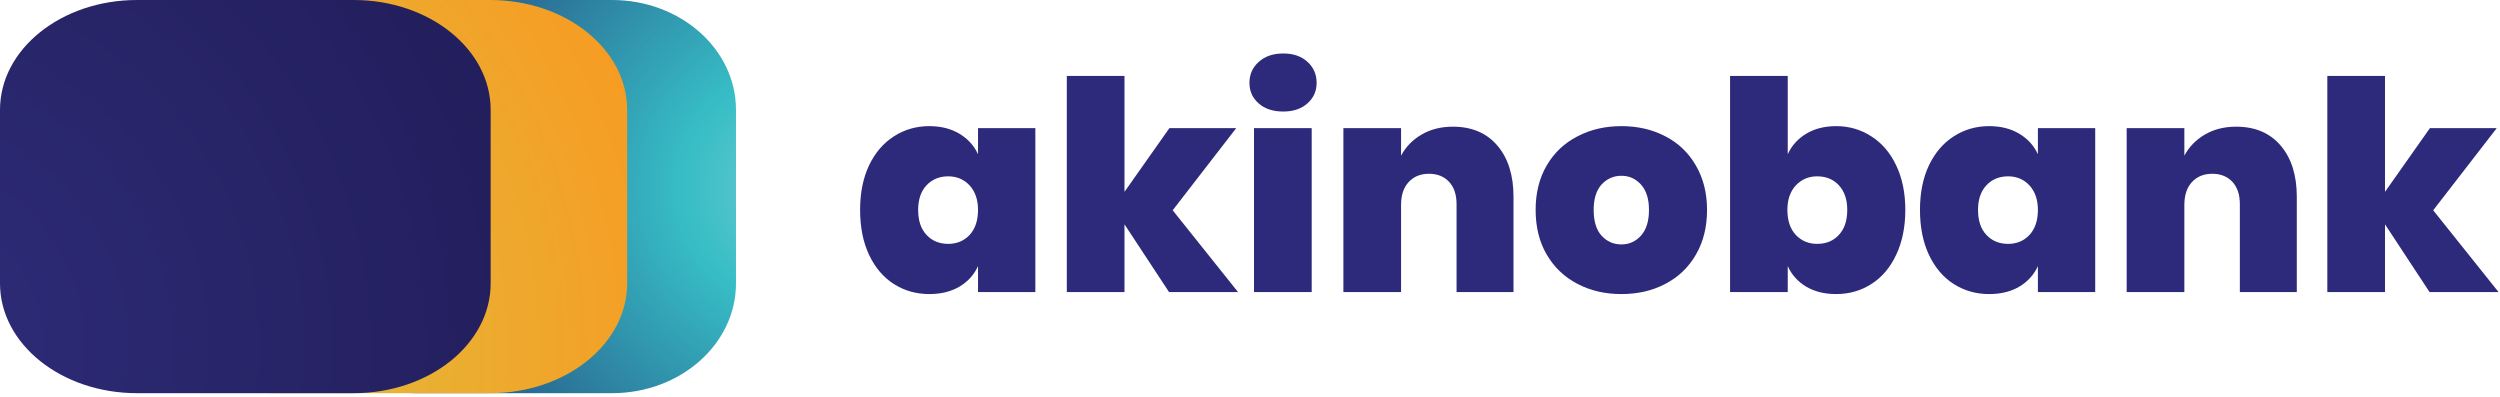 <?xml version="1.0" encoding="UTF-8"?>
<svg xmlns="http://www.w3.org/2000/svg" xmlns:xlink="http://www.w3.org/1999/xlink" width="214pt" height="34pt" viewBox="0 0 214 34" version="1.1">
<defs>
<g>
<symbol overflow="visible" id="glyph0-0">
<path style="stroke:none;" d="M 12.5 -17.5 L 12.5 0 L 0 0 L 0 -17.5 Z M 2 -16.25 L 6.25 -9.875 L 10.5 -16.25 Z M 5.5 -8.75 L 1.25 -15.125 L 1.25 -2.375 Z M 11.25 -15.125 L 7 -8.75 L 11.25 -2.375 Z M 6.25 -7.625 L 2 -1.25 L 10.5 -1.25 Z M 6.25 -7.625 "/>
</symbol>
<symbol overflow="visible" id="glyph0-1">
<path style="stroke:none;" d="M 6.547 -14.203 C 7.535 -14.203 8.391 -13.988 9.109 -13.562 C 9.836 -13.133 10.375 -12.543 10.719 -11.797 L 10.719 -14.031 L 15.625 -14.031 L 15.625 0 L 10.719 0 L 10.719 -2.219 C 10.375 -1.469 9.836 -0.879 9.109 -0.453 C 8.391 -0.035 7.535 0.172 6.547 0.172 C 5.43 0.172 4.418 -0.113 3.516 -0.688 C 2.617 -1.258 1.91 -2.094 1.391 -3.188 C 0.879 -4.277 0.625 -5.562 0.625 -7.031 C 0.625 -8.488 0.879 -9.758 1.391 -10.844 C 1.91 -11.926 2.617 -12.754 3.516 -13.328 C 4.418 -13.91 5.43 -14.203 6.547 -14.203 Z M 8.172 -9.906 C 7.41 -9.906 6.789 -9.648 6.312 -9.141 C 5.832 -8.629 5.594 -7.926 5.594 -7.031 C 5.594 -6.113 5.832 -5.398 6.312 -4.891 C 6.789 -4.379 7.41 -4.125 8.172 -4.125 C 8.91 -4.125 9.52 -4.379 10 -4.891 C 10.477 -5.41 10.719 -6.125 10.719 -7.031 C 10.719 -7.902 10.477 -8.602 10 -9.125 C 9.52 -9.645 8.91 -9.906 8.172 -9.906 Z M 8.172 -9.906 "/>
</symbol>
<symbol overflow="visible" id="glyph0-2">
<path style="stroke:none;" d="M 10.094 0 L 6.281 -5.797 L 6.281 0 L 1.344 0 L 1.344 -18.5 L 6.281 -18.5 L 6.281 -8.578 L 10.125 -14.031 L 15.844 -14.031 L 10.406 -7 L 16 0 Z M 10.094 0 "/>
</symbol>
<symbol overflow="visible" id="glyph0-3">
<path style="stroke:none;" d="M 0.953 -17.906 C 0.953 -18.633 1.219 -19.234 1.75 -19.703 C 2.277 -20.18 2.977 -20.422 3.844 -20.422 C 4.715 -20.422 5.41 -20.18 5.922 -19.703 C 6.441 -19.234 6.703 -18.633 6.703 -17.906 C 6.703 -17.195 6.434 -16.605 5.906 -16.141 C 5.383 -15.68 4.695 -15.453 3.844 -15.453 C 2.977 -15.453 2.277 -15.68 1.75 -16.141 C 1.219 -16.605 0.953 -17.195 0.953 -17.906 Z M 6.281 -14.031 L 6.281 0 L 1.344 0 L 1.344 -14.031 Z M 6.281 -14.031 "/>
</symbol>
<symbol overflow="visible" id="glyph0-4">
<path style="stroke:none;" d="M 10.719 -14.156 C 12.34 -14.156 13.613 -13.613 14.531 -12.531 C 15.445 -11.457 15.906 -9.996 15.906 -8.156 L 15.906 0 L 11.031 0 L 11.031 -7.531 C 11.031 -8.34 10.816 -8.977 10.391 -9.438 C 9.961 -9.895 9.387 -10.125 8.672 -10.125 C 7.941 -10.125 7.355 -9.883 6.922 -9.406 C 6.492 -8.938 6.281 -8.285 6.281 -7.453 L 6.281 0 L 1.344 0 L 1.344 -14.031 L 6.281 -14.031 L 6.281 -11.672 C 6.676 -12.418 7.254 -13.02 8.016 -13.469 C 8.785 -13.926 9.688 -14.156 10.719 -14.156 Z M 10.719 -14.156 "/>
</symbol>
<symbol overflow="visible" id="glyph0-5">
<path style="stroke:none;" d="M 7.969 -14.203 C 9.371 -14.203 10.629 -13.91 11.734 -13.328 C 12.848 -12.754 13.719 -11.918 14.344 -10.828 C 14.977 -9.742 15.297 -8.477 15.297 -7.031 C 15.297 -5.562 14.977 -4.285 14.344 -3.203 C 13.719 -2.117 12.848 -1.285 11.734 -0.703 C 10.629 -0.117 9.371 0.172 7.969 0.172 C 6.57 0.172 5.316 -0.117 4.203 -0.703 C 3.086 -1.285 2.211 -2.117 1.578 -3.203 C 0.941 -4.285 0.625 -5.562 0.625 -7.031 C 0.625 -8.488 0.941 -9.758 1.578 -10.844 C 2.211 -11.926 3.086 -12.754 4.203 -13.328 C 5.316 -13.91 6.57 -14.203 7.969 -14.203 Z M 7.969 -9.953 C 7.289 -9.953 6.723 -9.699 6.266 -9.203 C 5.816 -8.703 5.594 -7.977 5.594 -7.031 C 5.594 -6.062 5.816 -5.324 6.266 -4.828 C 6.723 -4.328 7.289 -4.078 7.969 -4.078 C 8.633 -4.078 9.191 -4.328 9.641 -4.828 C 10.098 -5.336 10.328 -6.07 10.328 -7.031 C 10.328 -7.977 10.098 -8.703 9.641 -9.203 C 9.191 -9.699 8.633 -9.953 7.969 -9.953 Z M 7.969 -9.953 "/>
</symbol>
<symbol overflow="visible" id="glyph0-6">
<path style="stroke:none;" d="M 10.422 -14.203 C 11.535 -14.203 12.539 -13.91 13.438 -13.328 C 14.34 -12.754 15.051 -11.926 15.562 -10.844 C 16.082 -9.758 16.344 -8.488 16.344 -7.031 C 16.344 -5.562 16.082 -4.277 15.562 -3.188 C 15.051 -2.094 14.34 -1.258 13.438 -0.688 C 12.539 -0.113 11.535 0.172 10.422 0.172 C 9.441 0.172 8.59 -0.035 7.875 -0.453 C 7.156 -0.879 6.621 -1.469 6.281 -2.219 L 6.281 0 L 1.344 0 L 1.344 -18.5 L 6.281 -18.5 L 6.281 -11.797 C 6.621 -12.543 7.156 -13.133 7.875 -13.562 C 8.59 -13.988 9.441 -14.203 10.422 -14.203 Z M 8.797 -9.906 C 8.066 -9.906 7.457 -9.645 6.969 -9.125 C 6.488 -8.602 6.25 -7.902 6.25 -7.031 C 6.25 -6.125 6.488 -5.41 6.969 -4.891 C 7.457 -4.379 8.066 -4.125 8.797 -4.125 C 9.566 -4.125 10.188 -4.379 10.656 -4.891 C 11.133 -5.398 11.375 -6.113 11.375 -7.031 C 11.375 -7.926 11.133 -8.629 10.656 -9.141 C 10.188 -9.648 9.566 -9.906 8.797 -9.906 Z M 8.797 -9.906 "/>
</symbol>
</g>
<clipPath id="clip1">
  <path d="M 25 0 L 63 0 L 63 34 L 25 34 Z M 25 0 "/>
</clipPath>
<clipPath id="clip2">
  <path d="M 52.391 33.656 L 35.613 33.656 C 29.75 33.656 25 29.449 25 24.258 L 25 9.398 C 25 4.207 29.75 0 35.613 0 L 52.391 0 C 58.25 0 63 4.207 63 9.398 L 63 24.258 C 63 29.449 58.25 33.656 52.391 33.656 Z M 52.391 33.656 "/>
</clipPath>
<radialGradient id="radial0" gradientUnits="userSpaceOnUse" cx="43.231" cy="16.058" fx="43.231" fy="16.058" r="50.492" gradientTransform="matrix(1,0,0,1,25,0)">
<stop offset="0" style="stop-color:rgb(41.568%,79.216%,80.392%);stop-opacity:1;"/>
<stop offset="0.004" style="stop-color:rgb(41.176%,79.216%,80.392%);stop-opacity:1;"/>
<stop offset="0.008" style="stop-color:rgb(40.784%,78.824%,80.392%);stop-opacity:1;"/>
<stop offset="0.012" style="stop-color:rgb(40.392%,78.824%,80%);stop-opacity:1;"/>
<stop offset="0.016" style="stop-color:rgb(39.999%,78.824%,80%);stop-opacity:1;"/>
<stop offset="0.02" style="stop-color:rgb(39.607%,78.824%,80%);stop-opacity:1;"/>
<stop offset="0.023" style="stop-color:rgb(39.215%,78.432%,80%);stop-opacity:1;"/>
<stop offset="0.027" style="stop-color:rgb(38.823%,78.432%,80%);stop-opacity:1;"/>
<stop offset="0.031" style="stop-color:rgb(38.431%,78.432%,80%);stop-opacity:1;"/>
<stop offset="0.035" style="stop-color:rgb(38.039%,78.04%,80%);stop-opacity:1;"/>
<stop offset="0.039" style="stop-color:rgb(37.646%,78.04%,80%);stop-opacity:1;"/>
<stop offset="0.043" style="stop-color:rgb(37.254%,78.04%,79.608%);stop-opacity:1;"/>
<stop offset="0.047" style="stop-color:rgb(36.862%,78.04%,79.608%);stop-opacity:1;"/>
<stop offset="0.051" style="stop-color:rgb(36.47%,77.647%,79.608%);stop-opacity:1;"/>
<stop offset="0.055" style="stop-color:rgb(36.078%,77.647%,79.608%);stop-opacity:1;"/>
<stop offset="0.059" style="stop-color:rgb(35.686%,77.647%,79.608%);stop-opacity:1;"/>
<stop offset="0.062" style="stop-color:rgb(35.294%,77.647%,79.608%);stop-opacity:1;"/>
<stop offset="0.066" style="stop-color:rgb(34.901%,77.255%,79.608%);stop-opacity:1;"/>
<stop offset="0.07" style="stop-color:rgb(34.509%,77.255%,79.216%);stop-opacity:1;"/>
<stop offset="0.074" style="stop-color:rgb(34.117%,77.255%,79.216%);stop-opacity:1;"/>
<stop offset="0.078" style="stop-color:rgb(33.725%,77.255%,79.216%);stop-opacity:1;"/>
<stop offset="0.082" style="stop-color:rgb(33.333%,76.863%,79.216%);stop-opacity:1;"/>
<stop offset="0.086" style="stop-color:rgb(32.941%,76.863%,79.216%);stop-opacity:1;"/>
<stop offset="0.09" style="stop-color:rgb(32.549%,76.863%,79.216%);stop-opacity:1;"/>
<stop offset="0.094" style="stop-color:rgb(32.156%,76.863%,79.216%);stop-opacity:1;"/>
<stop offset="0.098" style="stop-color:rgb(31.764%,76.471%,78.824%);stop-opacity:1;"/>
<stop offset="0.102" style="stop-color:rgb(31.372%,76.471%,78.824%);stop-opacity:1;"/>
<stop offset="0.105" style="stop-color:rgb(30.98%,76.471%,78.824%);stop-opacity:1;"/>
<stop offset="0.109" style="stop-color:rgb(30.588%,76.471%,78.824%);stop-opacity:1;"/>
<stop offset="0.113" style="stop-color:rgb(30.196%,76.079%,78.824%);stop-opacity:1;"/>
<stop offset="0.117" style="stop-color:rgb(29.803%,76.079%,78.824%);stop-opacity:1;"/>
<stop offset="0.121" style="stop-color:rgb(29.411%,76.079%,78.824%);stop-opacity:1;"/>
<stop offset="0.125" style="stop-color:rgb(29.019%,76.079%,78.824%);stop-opacity:1;"/>
<stop offset="0.129" style="stop-color:rgb(28.627%,75.687%,78.432%);stop-opacity:1;"/>
<stop offset="0.133" style="stop-color:rgb(28.235%,75.687%,78.432%);stop-opacity:1;"/>
<stop offset="0.137" style="stop-color:rgb(27.843%,75.687%,78.432%);stop-opacity:1;"/>
<stop offset="0.141" style="stop-color:rgb(27.451%,75.687%,78.432%);stop-opacity:1;"/>
<stop offset="0.145" style="stop-color:rgb(26.666%,75.294%,78.432%);stop-opacity:1;"/>
<stop offset="0.148" style="stop-color:rgb(26.666%,75.294%,78.432%);stop-opacity:1;"/>
<stop offset="0.152" style="stop-color:rgb(26.274%,75.294%,78.432%);stop-opacity:1;"/>
<stop offset="0.156" style="stop-color:rgb(25.49%,75.294%,78.04%);stop-opacity:1;"/>
<stop offset="0.16" style="stop-color:rgb(25.098%,74.902%,78.04%);stop-opacity:1;"/>
<stop offset="0.164" style="stop-color:rgb(24.706%,74.902%,78.04%);stop-opacity:1;"/>
<stop offset="0.168" style="stop-color:rgb(24.313%,74.902%,78.04%);stop-opacity:1;"/>
<stop offset="0.172" style="stop-color:rgb(23.921%,74.902%,78.04%);stop-opacity:1;"/>
<stop offset="0.176" style="stop-color:rgb(23.529%,74.51%,78.04%);stop-opacity:1;"/>
<stop offset="0.18" style="stop-color:rgb(23.137%,74.51%,78.04%);stop-opacity:1;"/>
<stop offset="0.184" style="stop-color:rgb(22.745%,74.51%,77.647%);stop-opacity:1;"/>
<stop offset="0.188" style="stop-color:rgb(22.353%,74.51%,77.647%);stop-opacity:1;"/>
<stop offset="0.191" style="stop-color:rgb(21.96%,74.118%,77.647%);stop-opacity:1;"/>
<stop offset="0.195" style="stop-color:rgb(21.568%,74.118%,77.647%);stop-opacity:1;"/>
<stop offset="0.199" style="stop-color:rgb(21.568%,73.726%,77.647%);stop-opacity:1;"/>
<stop offset="0.203" style="stop-color:rgb(21.568%,73.726%,77.255%);stop-opacity:1;"/>
<stop offset="0.207" style="stop-color:rgb(21.568%,73.334%,77.255%);stop-opacity:1;"/>
<stop offset="0.211" style="stop-color:rgb(21.176%,72.942%,76.863%);stop-opacity:1;"/>
<stop offset="0.215" style="stop-color:rgb(21.176%,72.549%,76.863%);stop-opacity:1;"/>
<stop offset="0.219" style="stop-color:rgb(21.176%,72.157%,76.471%);stop-opacity:1;"/>
<stop offset="0.223" style="stop-color:rgb(21.176%,71.765%,76.079%);stop-opacity:1;"/>
<stop offset="0.227" style="stop-color:rgb(21.176%,71.373%,76.079%);stop-opacity:1;"/>
<stop offset="0.23" style="stop-color:rgb(21.176%,71.373%,75.687%);stop-opacity:1;"/>
<stop offset="0.234" style="stop-color:rgb(21.176%,70.981%,75.687%);stop-opacity:1;"/>
<stop offset="0.238" style="stop-color:rgb(21.176%,70.589%,75.294%);stop-opacity:1;"/>
<stop offset="0.242" style="stop-color:rgb(20.784%,70.197%,75.294%);stop-opacity:1;"/>
<stop offset="0.246" style="stop-color:rgb(20.784%,69.804%,74.902%);stop-opacity:1;"/>
<stop offset="0.25" style="stop-color:rgb(20.784%,69.412%,74.902%);stop-opacity:1;"/>
<stop offset="0.254" style="stop-color:rgb(20.784%,69.02%,74.51%);stop-opacity:1;"/>
<stop offset="0.258" style="stop-color:rgb(20.784%,69.02%,74.51%);stop-opacity:1;"/>
<stop offset="0.262" style="stop-color:rgb(20.784%,68.628%,74.118%);stop-opacity:1;"/>
<stop offset="0.266" style="stop-color:rgb(20.784%,68.236%,74.118%);stop-opacity:1;"/>
<stop offset="0.27" style="stop-color:rgb(20.392%,67.844%,73.726%);stop-opacity:1;"/>
<stop offset="0.273" style="stop-color:rgb(20.392%,67.451%,73.726%);stop-opacity:1;"/>
<stop offset="0.277" style="stop-color:rgb(20.392%,67.059%,73.334%);stop-opacity:1;"/>
<stop offset="0.281" style="stop-color:rgb(20.392%,67.059%,73.334%);stop-opacity:1;"/>
<stop offset="0.285" style="stop-color:rgb(20.392%,66.667%,72.942%);stop-opacity:1;"/>
<stop offset="0.289" style="stop-color:rgb(20.392%,66.275%,72.942%);stop-opacity:1;"/>
<stop offset="0.293" style="stop-color:rgb(20.392%,65.883%,72.549%);stop-opacity:1;"/>
<stop offset="0.297" style="stop-color:rgb(20%,65.491%,72.157%);stop-opacity:1;"/>
<stop offset="0.301" style="stop-color:rgb(20%,65.099%,72.157%);stop-opacity:1;"/>
<stop offset="0.305" style="stop-color:rgb(20%,64.706%,71.765%);stop-opacity:1;"/>
<stop offset="0.309" style="stop-color:rgb(20%,64.314%,71.765%);stop-opacity:1;"/>
<stop offset="0.312" style="stop-color:rgb(20%,64.314%,71.373%);stop-opacity:1;"/>
<stop offset="0.316" style="stop-color:rgb(20%,63.922%,71.373%);stop-opacity:1;"/>
<stop offset="0.32" style="stop-color:rgb(20%,63.53%,70.981%);stop-opacity:1;"/>
<stop offset="0.324" style="stop-color:rgb(20%,63.138%,70.981%);stop-opacity:1;"/>
<stop offset="0.328" style="stop-color:rgb(19.608%,62.746%,70.589%);stop-opacity:1;"/>
<stop offset="0.332" style="stop-color:rgb(19.608%,62.354%,70.589%);stop-opacity:1;"/>
<stop offset="0.336" style="stop-color:rgb(19.608%,62.354%,70.197%);stop-opacity:1;"/>
<stop offset="0.34" style="stop-color:rgb(19.608%,61.961%,70.197%);stop-opacity:1;"/>
<stop offset="0.344" style="stop-color:rgb(19.608%,61.569%,69.804%);stop-opacity:1;"/>
<stop offset="0.348" style="stop-color:rgb(19.608%,61.177%,69.804%);stop-opacity:1;"/>
<stop offset="0.352" style="stop-color:rgb(19.608%,60.785%,69.412%);stop-opacity:1;"/>
<stop offset="0.355" style="stop-color:rgb(19.215%,60.393%,69.412%);stop-opacity:1;"/>
<stop offset="0.359" style="stop-color:rgb(19.215%,60.001%,69.02%);stop-opacity:1;"/>
<stop offset="0.363" style="stop-color:rgb(19.215%,60.001%,69.02%);stop-opacity:1;"/>
<stop offset="0.367" style="stop-color:rgb(19.215%,59.608%,68.628%);stop-opacity:1;"/>
<stop offset="0.371" style="stop-color:rgb(19.215%,59.216%,68.236%);stop-opacity:1;"/>
<stop offset="0.375" style="stop-color:rgb(19.215%,58.824%,68.236%);stop-opacity:1;"/>
<stop offset="0.379" style="stop-color:rgb(19.215%,58.432%,67.844%);stop-opacity:1;"/>
<stop offset="0.383" style="stop-color:rgb(18.823%,58.04%,67.844%);stop-opacity:1;"/>
<stop offset="0.387" style="stop-color:rgb(18.823%,58.04%,67.451%);stop-opacity:1;"/>
<stop offset="0.391" style="stop-color:rgb(18.823%,57.648%,67.451%);stop-opacity:1;"/>
<stop offset="0.395" style="stop-color:rgb(18.823%,57.256%,67.059%);stop-opacity:1;"/>
<stop offset="0.398" style="stop-color:rgb(18.823%,56.863%,67.059%);stop-opacity:1;"/>
<stop offset="0.402" style="stop-color:rgb(18.823%,56.471%,66.667%);stop-opacity:1;"/>
<stop offset="0.406" style="stop-color:rgb(18.823%,56.079%,66.667%);stop-opacity:1;"/>
<stop offset="0.41" style="stop-color:rgb(18.823%,55.687%,66.275%);stop-opacity:1;"/>
<stop offset="0.414" style="stop-color:rgb(18.431%,55.295%,66.275%);stop-opacity:1;"/>
<stop offset="0.418" style="stop-color:rgb(18.431%,55.295%,65.883%);stop-opacity:1;"/>
<stop offset="0.422" style="stop-color:rgb(18.431%,54.903%,65.883%);stop-opacity:1;"/>
<stop offset="0.426" style="stop-color:rgb(18.431%,54.51%,65.491%);stop-opacity:1;"/>
<stop offset="0.43" style="stop-color:rgb(18.431%,54.118%,65.491%);stop-opacity:1;"/>
<stop offset="0.434" style="stop-color:rgb(18.431%,53.726%,65.099%);stop-opacity:1;"/>
<stop offset="0.438" style="stop-color:rgb(18.431%,53.334%,64.706%);stop-opacity:1;"/>
<stop offset="0.441" style="stop-color:rgb(18.039%,53.334%,64.706%);stop-opacity:1;"/>
<stop offset="0.445" style="stop-color:rgb(18.039%,52.942%,64.314%);stop-opacity:1;"/>
<stop offset="0.449" style="stop-color:rgb(18.039%,52.55%,64.314%);stop-opacity:1;"/>
<stop offset="0.453" style="stop-color:rgb(18.039%,52.158%,63.922%);stop-opacity:1;"/>
<stop offset="0.457" style="stop-color:rgb(18.039%,51.765%,63.922%);stop-opacity:1;"/>
<stop offset="0.461" style="stop-color:rgb(18.039%,51.373%,63.53%);stop-opacity:1;"/>
<stop offset="0.465" style="stop-color:rgb(18.039%,50.981%,63.53%);stop-opacity:1;"/>
<stop offset="0.469" style="stop-color:rgb(17.647%,50.981%,63.138%);stop-opacity:1;"/>
<stop offset="0.473" style="stop-color:rgb(17.647%,50.589%,63.138%);stop-opacity:1;"/>
<stop offset="0.477" style="stop-color:rgb(17.647%,50.197%,62.746%);stop-opacity:1;"/>
<stop offset="0.48" style="stop-color:rgb(17.647%,49.803%,62.746%);stop-opacity:1;"/>
<stop offset="0.484" style="stop-color:rgb(17.647%,49.411%,62.354%);stop-opacity:1;"/>
<stop offset="0.488" style="stop-color:rgb(17.647%,49.019%,62.354%);stop-opacity:1;"/>
<stop offset="0.492" style="stop-color:rgb(17.647%,48.627%,61.961%);stop-opacity:1;"/>
<stop offset="0.496" style="stop-color:rgb(17.647%,48.627%,61.961%);stop-opacity:1;"/>
<stop offset="0.5" style="stop-color:rgb(17.255%,48.235%,61.569%);stop-opacity:1;"/>
<stop offset="0.504" style="stop-color:rgb(17.255%,47.842%,61.569%);stop-opacity:1;"/>
<stop offset="0.508" style="stop-color:rgb(17.255%,47.45%,61.177%);stop-opacity:1;"/>
<stop offset="0.512" style="stop-color:rgb(17.255%,47.058%,60.785%);stop-opacity:1;"/>
<stop offset="0.516" style="stop-color:rgb(17.255%,46.666%,60.785%);stop-opacity:1;"/>
<stop offset="0.52" style="stop-color:rgb(17.255%,46.666%,60.393%);stop-opacity:1;"/>
<stop offset="0.523" style="stop-color:rgb(17.255%,46.274%,60.393%);stop-opacity:1;"/>
<stop offset="0.527" style="stop-color:rgb(16.862%,45.882%,60.001%);stop-opacity:1;"/>
<stop offset="0.531" style="stop-color:rgb(16.862%,45.49%,60.001%);stop-opacity:1;"/>
<stop offset="0.535" style="stop-color:rgb(16.862%,45.097%,59.608%);stop-opacity:1;"/>
<stop offset="0.539" style="stop-color:rgb(16.862%,44.705%,59.608%);stop-opacity:1;"/>
<stop offset="0.543" style="stop-color:rgb(16.862%,44.313%,59.216%);stop-opacity:1;"/>
<stop offset="0.547" style="stop-color:rgb(16.862%,43.921%,59.216%);stop-opacity:1;"/>
<stop offset="0.551" style="stop-color:rgb(16.862%,43.921%,58.824%);stop-opacity:1;"/>
<stop offset="0.555" style="stop-color:rgb(16.47%,43.529%,58.824%);stop-opacity:1;"/>
<stop offset="0.559" style="stop-color:rgb(16.47%,43.137%,58.432%);stop-opacity:1;"/>
<stop offset="0.562" style="stop-color:rgb(16.47%,42.744%,58.432%);stop-opacity:1;"/>
<stop offset="0.566" style="stop-color:rgb(16.47%,42.352%,58.04%);stop-opacity:1;"/>
<stop offset="0.57" style="stop-color:rgb(16.47%,41.96%,58.04%);stop-opacity:1;"/>
<stop offset="0.574" style="stop-color:rgb(16.47%,41.96%,57.648%);stop-opacity:1;"/>
<stop offset="0.578" style="stop-color:rgb(16.47%,41.568%,57.648%);stop-opacity:1;"/>
<stop offset="0.582" style="stop-color:rgb(16.078%,41.176%,57.256%);stop-opacity:1;"/>
<stop offset="0.586" style="stop-color:rgb(16.078%,40.784%,56.863%);stop-opacity:1;"/>
<stop offset="0.59" style="stop-color:rgb(16.078%,40.392%,56.863%);stop-opacity:1;"/>
<stop offset="0.594" style="stop-color:rgb(16.078%,39.999%,56.471%);stop-opacity:1;"/>
<stop offset="0.598" style="stop-color:rgb(16.078%,39.607%,56.471%);stop-opacity:1;"/>
<stop offset="0.602" style="stop-color:rgb(16.078%,39.607%,56.079%);stop-opacity:1;"/>
<stop offset="0.605" style="stop-color:rgb(16.078%,39.215%,56.079%);stop-opacity:1;"/>
<stop offset="0.609" style="stop-color:rgb(16.078%,38.823%,55.687%);stop-opacity:1;"/>
<stop offset="0.613" style="stop-color:rgb(15.686%,38.431%,55.687%);stop-opacity:1;"/>
<stop offset="0.617" style="stop-color:rgb(15.686%,38.039%,55.295%);stop-opacity:1;"/>
<stop offset="0.621" style="stop-color:rgb(15.686%,37.646%,55.295%);stop-opacity:1;"/>
<stop offset="0.625" style="stop-color:rgb(15.686%,37.254%,54.903%);stop-opacity:1;"/>
<stop offset="0.629" style="stop-color:rgb(15.686%,37.254%,54.903%);stop-opacity:1;"/>
<stop offset="0.633" style="stop-color:rgb(15.686%,36.862%,54.51%);stop-opacity:1;"/>
<stop offset="0.637" style="stop-color:rgb(15.686%,36.47%,54.51%);stop-opacity:1;"/>
<stop offset="0.641" style="stop-color:rgb(15.294%,36.078%,54.118%);stop-opacity:1;"/>
<stop offset="0.645" style="stop-color:rgb(15.294%,35.686%,54.118%);stop-opacity:1;"/>
<stop offset="0.648" style="stop-color:rgb(15.294%,35.294%,53.726%);stop-opacity:1;"/>
<stop offset="0.652" style="stop-color:rgb(15.294%,34.901%,53.334%);stop-opacity:1;"/>
<stop offset="0.656" style="stop-color:rgb(15.294%,34.901%,53.334%);stop-opacity:1;"/>
<stop offset="0.66" style="stop-color:rgb(15.294%,34.509%,52.942%);stop-opacity:1;"/>
<stop offset="0.664" style="stop-color:rgb(15.294%,34.117%,52.942%);stop-opacity:1;"/>
<stop offset="0.668" style="stop-color:rgb(14.902%,33.725%,52.55%);stop-opacity:1;"/>
<stop offset="0.672" style="stop-color:rgb(14.902%,33.333%,52.55%);stop-opacity:1;"/>
<stop offset="0.676" style="stop-color:rgb(14.902%,32.941%,52.158%);stop-opacity:1;"/>
<stop offset="0.68" style="stop-color:rgb(14.902%,32.549%,52.158%);stop-opacity:1;"/>
<stop offset="0.684" style="stop-color:rgb(14.902%,32.549%,51.765%);stop-opacity:1;"/>
<stop offset="0.688" style="stop-color:rgb(14.902%,32.156%,51.765%);stop-opacity:1;"/>
<stop offset="0.691" style="stop-color:rgb(14.902%,31.764%,51.373%);stop-opacity:1;"/>
<stop offset="0.695" style="stop-color:rgb(14.902%,31.372%,51.373%);stop-opacity:1;"/>
<stop offset="0.699" style="stop-color:rgb(14.51%,30.98%,50.981%);stop-opacity:1;"/>
<stop offset="0.703" style="stop-color:rgb(14.51%,30.588%,50.981%);stop-opacity:1;"/>
<stop offset="0.707" style="stop-color:rgb(14.51%,30.588%,50.589%);stop-opacity:1;"/>
<stop offset="0.711" style="stop-color:rgb(14.51%,30.196%,50.589%);stop-opacity:1;"/>
<stop offset="0.715" style="stop-color:rgb(14.51%,29.803%,50.197%);stop-opacity:1;"/>
<stop offset="0.719" style="stop-color:rgb(14.51%,29.411%,50.197%);stop-opacity:1;"/>
<stop offset="0.723" style="stop-color:rgb(14.51%,29.019%,49.803%);stop-opacity:1;"/>
<stop offset="0.727" style="stop-color:rgb(14.117%,28.627%,49.411%);stop-opacity:1;"/>
<stop offset="0.73" style="stop-color:rgb(14.117%,28.235%,49.411%);stop-opacity:1;"/>
<stop offset="0.734" style="stop-color:rgb(14.117%,27.843%,49.019%);stop-opacity:1;"/>
<stop offset="0.738" style="stop-color:rgb(14.117%,27.843%,49.019%);stop-opacity:1;"/>
<stop offset="0.742" style="stop-color:rgb(14.117%,27.451%,48.627%);stop-opacity:1;"/>
<stop offset="0.746" style="stop-color:rgb(14.117%,27.058%,48.627%);stop-opacity:1;"/>
<stop offset="0.75" style="stop-color:rgb(14.117%,26.666%,48.235%);stop-opacity:1;"/>
<stop offset="0.754" style="stop-color:rgb(13.725%,26.274%,48.235%);stop-opacity:1;"/>
<stop offset="0.758" style="stop-color:rgb(13.725%,26.274%,47.842%);stop-opacity:1;"/>
<stop offset="0.762" style="stop-color:rgb(13.725%,25.882%,47.842%);stop-opacity:1;"/>
<stop offset="0.766" style="stop-color:rgb(13.725%,25.49%,47.45%);stop-opacity:1;"/>
<stop offset="0.77" style="stop-color:rgb(13.725%,25.098%,47.45%);stop-opacity:1;"/>
<stop offset="0.773" style="stop-color:rgb(13.725%,24.706%,47.058%);stop-opacity:1;"/>
<stop offset="0.777" style="stop-color:rgb(13.725%,24.313%,47.058%);stop-opacity:1;"/>
<stop offset="0.781" style="stop-color:rgb(13.725%,23.921%,46.666%);stop-opacity:1;"/>
<stop offset="0.785" style="stop-color:rgb(13.333%,23.529%,46.666%);stop-opacity:1;"/>
<stop offset="0.789" style="stop-color:rgb(13.333%,23.529%,46.274%);stop-opacity:1;"/>
<stop offset="0.793" style="stop-color:rgb(13.333%,23.137%,46.274%);stop-opacity:1;"/>
<stop offset="0.797" style="stop-color:rgb(13.333%,22.745%,45.882%);stop-opacity:1;"/>
<stop offset="0.801" style="stop-color:rgb(13.333%,22.353%,45.49%);stop-opacity:1;"/>
<stop offset="0.805" style="stop-color:rgb(13.333%,22.353%,45.49%);stop-opacity:1;"/>
<stop offset="0.809" style="stop-color:rgb(13.333%,21.96%,45.097%);stop-opacity:1;"/>
<stop offset="0.812" style="stop-color:rgb(13.333%,21.96%,45.097%);stop-opacity:1;"/>
<stop offset="0.816" style="stop-color:rgb(13.333%,21.568%,44.705%);stop-opacity:1;"/>
<stop offset="0.82" style="stop-color:rgb(13.333%,21.176%,44.705%);stop-opacity:1;"/>
<stop offset="0.824" style="stop-color:rgb(13.333%,21.176%,44.313%);stop-opacity:1;"/>
<stop offset="0.828" style="stop-color:rgb(13.333%,20.784%,43.921%);stop-opacity:1;"/>
<stop offset="0.832" style="stop-color:rgb(13.333%,20.784%,43.921%);stop-opacity:1;"/>
<stop offset="0.836" style="stop-color:rgb(13.333%,20.392%,43.529%);stop-opacity:1;"/>
<stop offset="0.84" style="stop-color:rgb(13.333%,20.392%,43.529%);stop-opacity:1;"/>
<stop offset="0.844" style="stop-color:rgb(13.333%,20%,43.137%);stop-opacity:1;"/>
<stop offset="0.848" style="stop-color:rgb(13.333%,19.608%,43.137%);stop-opacity:1;"/>
<stop offset="0.852" style="stop-color:rgb(13.333%,19.608%,42.744%);stop-opacity:1;"/>
<stop offset="0.855" style="stop-color:rgb(13.333%,19.215%,42.352%);stop-opacity:1;"/>
<stop offset="0.859" style="stop-color:rgb(13.333%,19.215%,42.352%);stop-opacity:1;"/>
<stop offset="0.863" style="stop-color:rgb(13.333%,18.823%,41.96%);stop-opacity:1;"/>
<stop offset="0.867" style="stop-color:rgb(13.333%,18.431%,41.96%);stop-opacity:1;"/>
<stop offset="0.871" style="stop-color:rgb(13.333%,18.431%,41.568%);stop-opacity:1;"/>
<stop offset="0.875" style="stop-color:rgb(13.333%,18.039%,41.568%);stop-opacity:1;"/>
<stop offset="0.879" style="stop-color:rgb(13.333%,18.039%,41.176%);stop-opacity:1;"/>
<stop offset="0.883" style="stop-color:rgb(13.333%,17.647%,40.784%);stop-opacity:1;"/>
<stop offset="0.887" style="stop-color:rgb(13.333%,17.255%,40.784%);stop-opacity:1;"/>
<stop offset="0.891" style="stop-color:rgb(13.333%,17.255%,40.392%);stop-opacity:1;"/>
<stop offset="0.895" style="stop-color:rgb(13.333%,16.862%,40.392%);stop-opacity:1;"/>
<stop offset="0.898" style="stop-color:rgb(12.941%,16.862%,39.999%);stop-opacity:1;"/>
<stop offset="0.902" style="stop-color:rgb(12.941%,16.47%,39.999%);stop-opacity:1;"/>
<stop offset="0.906" style="stop-color:rgb(12.941%,16.47%,39.607%);stop-opacity:1;"/>
<stop offset="0.91" style="stop-color:rgb(12.941%,16.078%,39.607%);stop-opacity:1;"/>
<stop offset="0.914" style="stop-color:rgb(12.941%,15.686%,39.215%);stop-opacity:1;"/>
<stop offset="0.918" style="stop-color:rgb(12.941%,15.686%,38.823%);stop-opacity:1;"/>
<stop offset="0.922" style="stop-color:rgb(12.941%,15.294%,38.823%);stop-opacity:1;"/>
<stop offset="0.926" style="stop-color:rgb(12.941%,15.294%,38.431%);stop-opacity:1;"/>
<stop offset="0.93" style="stop-color:rgb(12.941%,14.902%,38.431%);stop-opacity:1;"/>
<stop offset="0.934" style="stop-color:rgb(12.941%,14.51%,38.039%);stop-opacity:1;"/>
<stop offset="0.938" style="stop-color:rgb(12.941%,14.51%,38.039%);stop-opacity:1;"/>
<stop offset="0.941" style="stop-color:rgb(12.941%,14.117%,37.646%);stop-opacity:1;"/>
<stop offset="0.945" style="stop-color:rgb(12.941%,14.117%,37.254%);stop-opacity:1;"/>
<stop offset="0.949" style="stop-color:rgb(12.941%,13.725%,37.254%);stop-opacity:1;"/>
<stop offset="0.953" style="stop-color:rgb(12.941%,13.333%,36.862%);stop-opacity:1;"/>
<stop offset="0.957" style="stop-color:rgb(12.941%,13.333%,36.862%);stop-opacity:1;"/>
<stop offset="0.961" style="stop-color:rgb(12.941%,12.941%,36.47%);stop-opacity:1;"/>
<stop offset="0.965" style="stop-color:rgb(12.941%,12.941%,36.47%);stop-opacity:1;"/>
<stop offset="0.969" style="stop-color:rgb(12.941%,12.549%,36.078%);stop-opacity:1;"/>
<stop offset="0.973" style="stop-color:rgb(12.941%,12.549%,35.686%);stop-opacity:1;"/>
<stop offset="0.977" style="stop-color:rgb(12.941%,12.157%,35.686%);stop-opacity:1;"/>
<stop offset="0.98" style="stop-color:rgb(12.941%,11.765%,35.294%);stop-opacity:1;"/>
<stop offset="0.984" style="stop-color:rgb(12.941%,11.765%,35.294%);stop-opacity:1;"/>
<stop offset="0.988" style="stop-color:rgb(12.941%,11.372%,34.901%);stop-opacity:1;"/>
<stop offset="0.992" style="stop-color:rgb(12.941%,11.372%,34.901%);stop-opacity:1;"/>
<stop offset="0.996" style="stop-color:rgb(12.941%,10.98%,34.509%);stop-opacity:1;"/>
<stop offset="1" style="stop-color:rgb(12.941%,10.98%,34.509%);stop-opacity:1;"/>
</radialGradient>
<clipPath id="clip3">
  <path d="M 11 0 L 54 0 L 54 34 L 11 34 Z M 11 0 "/>
</clipPath>
<clipPath id="clip4">
  <path d="M 41.957 33.656 L 23.414 33.656 C 16.934 33.656 11.684 29.449 11.684 24.258 L 11.684 9.398 C 11.684 4.207 16.934 0 23.414 0 L 41.957 0 C 48.434 0 53.684 4.207 53.684 9.398 L 53.684 24.258 C 53.684 29.449 48.434 33.656 41.957 33.656 Z M 41.957 33.656 "/>
</clipPath>
<radialGradient id="radial1" gradientUnits="userSpaceOnUse" cx="-9.057" cy="29.639" fx="-9.057" fy="29.639" r="66.273" gradientTransform="matrix(0.948,-0.317,0.317,0.948,1.828,-1.343)">
<stop offset="0" style="stop-color:rgb(83.53%,81.177%,29.019%);stop-opacity:1;"/>
<stop offset="0.004" style="stop-color:rgb(83.922%,80.785%,28.627%);stop-opacity:1;"/>
<stop offset="0.008" style="stop-color:rgb(83.922%,80.785%,28.627%);stop-opacity:1;"/>
<stop offset="0.02" style="stop-color:rgb(83.922%,80.392%,28.627%);stop-opacity:1;"/>
<stop offset="0.023" style="stop-color:rgb(83.922%,80.392%,28.627%);stop-opacity:1;"/>
<stop offset="0.027" style="stop-color:rgb(84.314%,80.392%,28.235%);stop-opacity:1;"/>
<stop offset="0.039" style="stop-color:rgb(84.314%,80%,28.235%);stop-opacity:1;"/>
<stop offset="0.043" style="stop-color:rgb(84.314%,80%,28.235%);stop-opacity:1;"/>
<stop offset="0.047" style="stop-color:rgb(84.314%,80%,27.843%);stop-opacity:1;"/>
<stop offset="0.051" style="stop-color:rgb(84.314%,80%,27.843%);stop-opacity:1;"/>
<stop offset="0.055" style="stop-color:rgb(84.706%,79.608%,27.843%);stop-opacity:1;"/>
<stop offset="0.059" style="stop-color:rgb(84.706%,79.608%,27.843%);stop-opacity:1;"/>
<stop offset="0.07" style="stop-color:rgb(84.706%,79.216%,27.451%);stop-opacity:1;"/>
<stop offset="0.074" style="stop-color:rgb(84.706%,79.216%,27.451%);stop-opacity:1;"/>
<stop offset="0.078" style="stop-color:rgb(85.098%,79.216%,27.451%);stop-opacity:1;"/>
<stop offset="0.082" style="stop-color:rgb(85.098%,79.216%,27.451%);stop-opacity:1;"/>
<stop offset="0.086" style="stop-color:rgb(85.098%,78.824%,27.451%);stop-opacity:1;"/>
<stop offset="0.09" style="stop-color:rgb(85.098%,78.824%,27.451%);stop-opacity:1;"/>
<stop offset="0.094" style="stop-color:rgb(85.098%,78.824%,27.058%);stop-opacity:1;"/>
<stop offset="0.098" style="stop-color:rgb(85.098%,78.824%,27.058%);stop-opacity:1;"/>
<stop offset="0.102" style="stop-color:rgb(85.098%,78.824%,27.058%);stop-opacity:1;"/>
<stop offset="0.105" style="stop-color:rgb(85.49%,78.432%,27.058%);stop-opacity:1;"/>
<stop offset="0.109" style="stop-color:rgb(85.49%,78.432%,27.058%);stop-opacity:1;"/>
<stop offset="0.113" style="stop-color:rgb(85.49%,78.432%,26.666%);stop-opacity:1;"/>
<stop offset="0.117" style="stop-color:rgb(85.49%,78.432%,26.666%);stop-opacity:1;"/>
<stop offset="0.121" style="stop-color:rgb(85.49%,78.04%,26.666%);stop-opacity:1;"/>
<stop offset="0.125" style="stop-color:rgb(85.49%,78.04%,26.666%);stop-opacity:1;"/>
<stop offset="0.129" style="stop-color:rgb(85.49%,78.04%,26.666%);stop-opacity:1;"/>
<stop offset="0.133" style="stop-color:rgb(85.883%,78.04%,26.666%);stop-opacity:1;"/>
<stop offset="0.137" style="stop-color:rgb(85.883%,77.647%,26.274%);stop-opacity:1;"/>
<stop offset="0.141" style="stop-color:rgb(85.883%,77.647%,26.274%);stop-opacity:1;"/>
<stop offset="0.152" style="stop-color:rgb(85.883%,77.255%,26.274%);stop-opacity:1;"/>
<stop offset="0.156" style="stop-color:rgb(86.275%,77.255%,25.882%);stop-opacity:1;"/>
<stop offset="0.16" style="stop-color:rgb(86.275%,77.255%,25.882%);stop-opacity:1;"/>
<stop offset="0.164" style="stop-color:rgb(86.275%,77.255%,25.882%);stop-opacity:1;"/>
<stop offset="0.168" style="stop-color:rgb(86.275%,76.863%,25.882%);stop-opacity:1;"/>
<stop offset="0.172" style="stop-color:rgb(86.275%,76.863%,25.882%);stop-opacity:1;"/>
<stop offset="0.176" style="stop-color:rgb(86.275%,76.863%,25.882%);stop-opacity:1;"/>
<stop offset="0.18" style="stop-color:rgb(86.275%,76.863%,25.49%);stop-opacity:1;"/>
<stop offset="0.184" style="stop-color:rgb(86.667%,76.863%,25.49%);stop-opacity:1;"/>
<stop offset="0.188" style="stop-color:rgb(86.667%,76.471%,25.49%);stop-opacity:1;"/>
<stop offset="0.191" style="stop-color:rgb(86.667%,76.471%,25.49%);stop-opacity:1;"/>
<stop offset="0.195" style="stop-color:rgb(86.667%,76.471%,25.49%);stop-opacity:1;"/>
<stop offset="0.199" style="stop-color:rgb(86.667%,76.471%,25.098%);stop-opacity:1;"/>
<stop offset="0.203" style="stop-color:rgb(86.667%,76.079%,25.098%);stop-opacity:1;"/>
<stop offset="0.207" style="stop-color:rgb(87.059%,76.079%,25.098%);stop-opacity:1;"/>
<stop offset="0.219" style="stop-color:rgb(87.059%,75.687%,25.098%);stop-opacity:1;"/>
<stop offset="0.223" style="stop-color:rgb(87.059%,75.687%,24.706%);stop-opacity:1;"/>
<stop offset="0.227" style="stop-color:rgb(87.059%,75.687%,24.706%);stop-opacity:1;"/>
<stop offset="0.23" style="stop-color:rgb(87.059%,75.687%,24.706%);stop-opacity:1;"/>
<stop offset="0.234" style="stop-color:rgb(87.451%,75.294%,24.706%);stop-opacity:1;"/>
<stop offset="0.238" style="stop-color:rgb(87.451%,75.294%,24.706%);stop-opacity:1;"/>
<stop offset="0.242" style="stop-color:rgb(87.451%,75.294%,24.706%);stop-opacity:1;"/>
<stop offset="0.246" style="stop-color:rgb(87.451%,75.294%,24.313%);stop-opacity:1;"/>
<stop offset="0.25" style="stop-color:rgb(87.451%,75.294%,24.313%);stop-opacity:1;"/>
<stop offset="0.254" style="stop-color:rgb(87.451%,74.902%,24.313%);stop-opacity:1;"/>
<stop offset="0.258" style="stop-color:rgb(87.843%,74.902%,24.313%);stop-opacity:1;"/>
<stop offset="0.266" style="stop-color:rgb(87.843%,74.902%,23.921%);stop-opacity:1;"/>
<stop offset="0.27" style="stop-color:rgb(87.843%,74.51%,23.921%);stop-opacity:1;"/>
<stop offset="0.273" style="stop-color:rgb(87.843%,74.51%,23.921%);stop-opacity:1;"/>
<stop offset="0.281" style="stop-color:rgb(87.843%,74.51%,23.921%);stop-opacity:1;"/>
<stop offset="0.285" style="stop-color:rgb(88.235%,74.118%,23.921%);stop-opacity:1;"/>
<stop offset="0.289" style="stop-color:rgb(88.235%,74.118%,23.529%);stop-opacity:1;"/>
<stop offset="0.293" style="stop-color:rgb(88.235%,74.118%,23.529%);stop-opacity:1;"/>
<stop offset="0.301" style="stop-color:rgb(88.235%,73.726%,23.529%);stop-opacity:1;"/>
<stop offset="0.305" style="stop-color:rgb(88.235%,73.726%,23.529%);stop-opacity:1;"/>
<stop offset="0.309" style="stop-color:rgb(88.628%,73.726%,23.529%);stop-opacity:1;"/>
<stop offset="0.312" style="stop-color:rgb(88.628%,73.726%,23.137%);stop-opacity:1;"/>
<stop offset="0.32" style="stop-color:rgb(88.628%,73.334%,23.137%);stop-opacity:1;"/>
<stop offset="0.328" style="stop-color:rgb(88.628%,73.334%,23.137%);stop-opacity:1;"/>
<stop offset="0.332" style="stop-color:rgb(88.628%,73.334%,22.745%);stop-opacity:1;"/>
<stop offset="0.336" style="stop-color:rgb(89.02%,72.942%,22.745%);stop-opacity:1;"/>
<stop offset="0.34" style="stop-color:rgb(89.02%,72.942%,22.745%);stop-opacity:1;"/>
<stop offset="0.348" style="stop-color:rgb(89.02%,72.942%,22.745%);stop-opacity:1;"/>
<stop offset="0.352" style="stop-color:rgb(89.02%,72.549%,22.745%);stop-opacity:1;"/>
<stop offset="0.355" style="stop-color:rgb(89.02%,72.549%,22.353%);stop-opacity:1;"/>
<stop offset="0.359" style="stop-color:rgb(89.412%,72.549%,22.353%);stop-opacity:1;"/>
<stop offset="0.367" style="stop-color:rgb(89.412%,72.157%,22.353%);stop-opacity:1;"/>
<stop offset="0.371" style="stop-color:rgb(89.412%,72.157%,22.353%);stop-opacity:1;"/>
<stop offset="0.379" style="stop-color:rgb(89.412%,72.157%,21.96%);stop-opacity:1;"/>
<stop offset="0.383" style="stop-color:rgb(89.412%,72.157%,21.96%);stop-opacity:1;"/>
<stop offset="0.387" style="stop-color:rgb(89.804%,71.765%,21.96%);stop-opacity:1;"/>
<stop offset="0.395" style="stop-color:rgb(89.804%,71.765%,21.96%);stop-opacity:1;"/>
<stop offset="0.398" style="stop-color:rgb(89.804%,71.765%,21.568%);stop-opacity:1;"/>
<stop offset="0.402" style="stop-color:rgb(89.804%,71.373%,21.568%);stop-opacity:1;"/>
<stop offset="0.406" style="stop-color:rgb(89.804%,71.373%,21.568%);stop-opacity:1;"/>
<stop offset="0.41" style="stop-color:rgb(89.804%,71.373%,21.568%);stop-opacity:1;"/>
<stop offset="0.414" style="stop-color:rgb(90.196%,71.373%,21.568%);stop-opacity:1;"/>
<stop offset="0.418" style="stop-color:rgb(90.196%,70.981%,21.568%);stop-opacity:1;"/>
<stop offset="0.422" style="stop-color:rgb(90.196%,70.981%,21.176%);stop-opacity:1;"/>
<stop offset="0.43" style="stop-color:rgb(90.196%,70.981%,21.176%);stop-opacity:1;"/>
<stop offset="0.434" style="stop-color:rgb(90.196%,70.589%,21.176%);stop-opacity:1;"/>
<stop offset="0.438" style="stop-color:rgb(90.588%,70.589%,21.176%);stop-opacity:1;"/>
<stop offset="0.441" style="stop-color:rgb(90.588%,70.589%,20.784%);stop-opacity:1;"/>
<stop offset="0.445" style="stop-color:rgb(90.588%,70.589%,20.784%);stop-opacity:1;"/>
<stop offset="0.449" style="stop-color:rgb(90.588%,70.197%,20.784%);stop-opacity:1;"/>
<stop offset="0.453" style="stop-color:rgb(90.588%,70.197%,20.784%);stop-opacity:1;"/>
<stop offset="0.461" style="stop-color:rgb(90.588%,70.197%,20.784%);stop-opacity:1;"/>
<stop offset="0.465" style="stop-color:rgb(90.981%,70.197%,20.392%);stop-opacity:1;"/>
<stop offset="0.469" style="stop-color:rgb(90.981%,69.804%,20.392%);stop-opacity:1;"/>
<stop offset="0.473" style="stop-color:rgb(90.981%,69.804%,20.392%);stop-opacity:1;"/>
<stop offset="0.48" style="stop-color:rgb(90.981%,69.804%,20.392%);stop-opacity:1;"/>
<stop offset="0.484" style="stop-color:rgb(90.981%,69.412%,20%);stop-opacity:1;"/>
<stop offset="0.488" style="stop-color:rgb(91.373%,69.412%,20%);stop-opacity:1;"/>
<stop offset="0.496" style="stop-color:rgb(91.373%,69.412%,20%);stop-opacity:1;"/>
<stop offset="0.5" style="stop-color:rgb(91.373%,69.02%,20%);stop-opacity:1;"/>
<stop offset="0.504" style="stop-color:rgb(91.373%,69.02%,20%);stop-opacity:1;"/>
<stop offset="0.508" style="stop-color:rgb(91.373%,69.02%,19.608%);stop-opacity:1;"/>
<stop offset="0.512" style="stop-color:rgb(91.373%,69.02%,19.608%);stop-opacity:1;"/>
<stop offset="0.516" style="stop-color:rgb(91.765%,68.628%,19.608%);stop-opacity:1;"/>
<stop offset="0.52" style="stop-color:rgb(91.765%,68.628%,19.608%);stop-opacity:1;"/>
<stop offset="0.531" style="stop-color:rgb(91.765%,68.628%,19.215%);stop-opacity:1;"/>
<stop offset="0.535" style="stop-color:rgb(91.765%,68.236%,19.215%);stop-opacity:1;"/>
<stop offset="0.539" style="stop-color:rgb(92.157%,68.236%,19.215%);stop-opacity:1;"/>
<stop offset="0.551" style="stop-color:rgb(92.157%,67.844%,18.823%);stop-opacity:1;"/>
<stop offset="0.555" style="stop-color:rgb(92.157%,67.844%,18.823%);stop-opacity:1;"/>
<stop offset="0.559" style="stop-color:rgb(92.157%,67.844%,18.823%);stop-opacity:1;"/>
<stop offset="0.562" style="stop-color:rgb(92.157%,67.844%,18.823%);stop-opacity:1;"/>
<stop offset="0.566" style="stop-color:rgb(92.549%,67.451%,18.823%);stop-opacity:1;"/>
<stop offset="0.57" style="stop-color:rgb(92.549%,67.451%,18.823%);stop-opacity:1;"/>
<stop offset="0.574" style="stop-color:rgb(92.549%,67.451%,18.431%);stop-opacity:1;"/>
<stop offset="0.578" style="stop-color:rgb(92.549%,67.451%,18.431%);stop-opacity:1;"/>
<stop offset="0.582" style="stop-color:rgb(92.549%,67.059%,18.431%);stop-opacity:1;"/>
<stop offset="0.586" style="stop-color:rgb(92.549%,67.059%,18.431%);stop-opacity:1;"/>
<stop offset="0.59" style="stop-color:rgb(92.941%,67.059%,18.431%);stop-opacity:1;"/>
<stop offset="0.594" style="stop-color:rgb(92.941%,67.059%,18.431%);stop-opacity:1;"/>
<stop offset="0.598" style="stop-color:rgb(92.941%,67.059%,18.039%);stop-opacity:1;"/>
<stop offset="0.602" style="stop-color:rgb(92.941%,66.667%,18.039%);stop-opacity:1;"/>
<stop offset="0.613" style="stop-color:rgb(92.941%,66.667%,18.039%);stop-opacity:1;"/>
<stop offset="0.617" style="stop-color:rgb(93.333%,66.275%,17.647%);stop-opacity:1;"/>
<stop offset="0.621" style="stop-color:rgb(93.333%,66.275%,17.647%);stop-opacity:1;"/>
<stop offset="0.633" style="stop-color:rgb(93.333%,65.883%,17.647%);stop-opacity:1;"/>
<stop offset="0.637" style="stop-color:rgb(93.333%,65.883%,17.647%);stop-opacity:1;"/>
<stop offset="0.641" style="stop-color:rgb(93.726%,65.883%,17.255%);stop-opacity:1;"/>
<stop offset="0.645" style="stop-color:rgb(93.726%,65.883%,17.255%);stop-opacity:1;"/>
<stop offset="0.648" style="stop-color:rgb(93.726%,65.491%,17.255%);stop-opacity:1;"/>
<stop offset="0.652" style="stop-color:rgb(93.726%,65.491%,17.255%);stop-opacity:1;"/>
<stop offset="0.66" style="stop-color:rgb(93.726%,65.491%,16.862%);stop-opacity:1;"/>
<stop offset="0.664" style="stop-color:rgb(93.726%,65.491%,16.862%);stop-opacity:1;"/>
<stop offset="0.668" style="stop-color:rgb(94.118%,65.099%,16.862%);stop-opacity:1;"/>
<stop offset="0.676" style="stop-color:rgb(94.118%,65.099%,16.862%);stop-opacity:1;"/>
<stop offset="0.684" style="stop-color:rgb(94.118%,64.706%,16.47%);stop-opacity:1;"/>
<stop offset="0.688" style="stop-color:rgb(94.118%,64.706%,16.47%);stop-opacity:1;"/>
<stop offset="0.691" style="stop-color:rgb(94.51%,64.706%,16.47%);stop-opacity:1;"/>
<stop offset="0.699" style="stop-color:rgb(94.51%,64.314%,16.47%);stop-opacity:1;"/>
<stop offset="0.703" style="stop-color:rgb(94.51%,64.314%,16.47%);stop-opacity:1;"/>
<stop offset="0.707" style="stop-color:rgb(94.51%,64.314%,16.078%);stop-opacity:1;"/>
<stop offset="0.715" style="stop-color:rgb(94.51%,63.922%,16.078%);stop-opacity:1;"/>
<stop offset="0.719" style="stop-color:rgb(94.902%,63.922%,16.078%);stop-opacity:1;"/>
<stop offset="0.727" style="stop-color:rgb(94.902%,63.922%,15.686%);stop-opacity:1;"/>
<stop offset="0.73" style="stop-color:rgb(94.902%,63.922%,15.686%);stop-opacity:1;"/>
<stop offset="0.734" style="stop-color:rgb(94.902%,63.53%,15.686%);stop-opacity:1;"/>
<stop offset="0.742" style="stop-color:rgb(94.902%,63.53%,15.686%);stop-opacity:1;"/>
<stop offset="0.746" style="stop-color:rgb(95.294%,63.53%,15.686%);stop-opacity:1;"/>
<stop offset="0.75" style="stop-color:rgb(95.294%,63.138%,15.294%);stop-opacity:1;"/>
<stop offset="0.754" style="stop-color:rgb(95.294%,63.138%,15.294%);stop-opacity:1;"/>
<stop offset="0.766" style="stop-color:rgb(95.294%,62.746%,15.294%);stop-opacity:1;"/>
<stop offset="0.77" style="stop-color:rgb(95.686%,62.746%,15.294%);stop-opacity:1;"/>
<stop offset="0.773" style="stop-color:rgb(95.686%,62.746%,14.902%);stop-opacity:1;"/>
<stop offset="0.777" style="stop-color:rgb(95.686%,62.746%,14.902%);stop-opacity:1;"/>
<stop offset="0.781" style="stop-color:rgb(95.686%,62.354%,14.902%);stop-opacity:1;"/>
<stop offset="0.785" style="stop-color:rgb(95.686%,62.354%,14.902%);stop-opacity:1;"/>
<stop offset="0.789" style="stop-color:rgb(95.686%,62.354%,14.902%);stop-opacity:1;"/>
<stop offset="0.793" style="stop-color:rgb(95.686%,62.354%,14.51%);stop-opacity:1;"/>
<stop offset="0.797" style="stop-color:rgb(96.078%,61.961%,14.51%);stop-opacity:1;"/>
<stop offset="0.801" style="stop-color:rgb(96.078%,61.961%,14.51%);stop-opacity:1;"/>
<stop offset="0.812" style="stop-color:rgb(96.078%,61.961%,14.51%);stop-opacity:1;"/>
<stop offset="0.816" style="stop-color:rgb(96.078%,61.569%,14.117%);stop-opacity:1;"/>
<stop offset="0.82" style="stop-color:rgb(96.471%,61.569%,14.117%);stop-opacity:1;"/>
<stop offset="0.828" style="stop-color:rgb(96.471%,61.569%,14.117%);stop-opacity:1;"/>
<stop offset="0.832" style="stop-color:rgb(96.471%,61.177%,14.117%);stop-opacity:1;"/>
<stop offset="0.836" style="stop-color:rgb(96.471%,61.177%,13.725%);stop-opacity:1;"/>
<stop offset="0.84" style="stop-color:rgb(96.471%,61.177%,13.725%);stop-opacity:1;"/>
<stop offset="0.844" style="stop-color:rgb(96.471%,61.177%,13.725%);stop-opacity:1;"/>
<stop offset="0.848" style="stop-color:rgb(96.863%,60.785%,13.725%);stop-opacity:1;"/>
<stop offset="0.852" style="stop-color:rgb(96.863%,60.785%,13.725%);stop-opacity:1;"/>
<stop offset="0.859" style="stop-color:rgb(96.863%,60.785%,13.333%);stop-opacity:1;"/>
<stop offset="0.863" style="stop-color:rgb(96.863%,60.785%,13.333%);stop-opacity:1;"/>
<stop offset="0.867" style="stop-color:rgb(96.863%,60.393%,13.333%);stop-opacity:1;"/>
<stop offset="0.871" style="stop-color:rgb(97.255%,60.393%,13.333%);stop-opacity:1;"/>
<stop offset="0.879" style="stop-color:rgb(97.255%,60.393%,13.333%);stop-opacity:1;"/>
<stop offset="0.883" style="stop-color:rgb(97.255%,60.001%,12.941%);stop-opacity:1;"/>
<stop offset="0.895" style="stop-color:rgb(97.255%,60.001%,12.941%);stop-opacity:1;"/>
<stop offset="0.898" style="stop-color:rgb(97.647%,59.608%,12.941%);stop-opacity:1;"/>
<stop offset="0.902" style="stop-color:rgb(97.647%,59.608%,12.549%);stop-opacity:1;"/>
<stop offset="0.906" style="stop-color:rgb(97.647%,59.608%,12.549%);stop-opacity:1;"/>
<stop offset="0.91" style="stop-color:rgb(97.647%,59.608%,12.549%);stop-opacity:1;"/>
<stop offset="0.914" style="stop-color:rgb(97.647%,59.216%,12.549%);stop-opacity:1;"/>
<stop offset="0.918" style="stop-color:rgb(97.647%,59.216%,12.549%);stop-opacity:1;"/>
<stop offset="0.922" style="stop-color:rgb(98.039%,59.216%,12.549%);stop-opacity:1;"/>
<stop offset="0.926" style="stop-color:rgb(98.039%,59.216%,12.157%);stop-opacity:1;"/>
<stop offset="0.93" style="stop-color:rgb(98.039%,58.824%,12.157%);stop-opacity:1;"/>
<stop offset="0.934" style="stop-color:rgb(98.039%,58.824%,12.157%);stop-opacity:1;"/>
<stop offset="0.941" style="stop-color:rgb(98.039%,58.824%,12.157%);stop-opacity:1;"/>
<stop offset="0.945" style="stop-color:rgb(98.039%,58.824%,11.765%);stop-opacity:1;"/>
<stop offset="0.949" style="stop-color:rgb(98.431%,58.432%,11.765%);stop-opacity:1;"/>
<stop offset="0.961" style="stop-color:rgb(98.431%,58.432%,11.765%);stop-opacity:1;"/>
<stop offset="0.965" style="stop-color:rgb(98.431%,58.04%,11.765%);stop-opacity:1;"/>
<stop offset="0.969" style="stop-color:rgb(98.431%,58.04%,11.372%);stop-opacity:1;"/>
<stop offset="0.973" style="stop-color:rgb(98.431%,58.04%,11.372%);stop-opacity:1;"/>
<stop offset="0.977" style="stop-color:rgb(98.824%,58.04%,11.372%);stop-opacity:1;"/>
<stop offset="0.98" style="stop-color:rgb(98.824%,57.648%,11.372%);stop-opacity:1;"/>
<stop offset="0.984" style="stop-color:rgb(98.824%,57.648%,11.372%);stop-opacity:1;"/>
<stop offset="0.992" style="stop-color:rgb(98.824%,57.648%,10.98%);stop-opacity:1;"/>
<stop offset="0.996" style="stop-color:rgb(98.824%,57.256%,10.98%);stop-opacity:1;"/>
<stop offset="1" style="stop-color:rgb(99.216%,57.256%,10.98%);stop-opacity:1;"/>
</radialGradient>
<clipPath id="clip5">
  <path d="M 0 0 L 42 0 L 42 34 L 0 34 Z M 0 0 "/>
</clipPath>
<clipPath id="clip6">
  <path d="M 30.273 33.656 L 11.727 33.656 C 5.25 33.656 0 29.449 0 24.258 L 0 9.398 C 0 4.207 5.25 0 11.727 0 L 30.273 0 C 36.75 0 42 4.207 42 9.398 L 42 24.258 C 42 29.449 36.75 33.656 30.273 33.656 Z M 30.273 33.656 "/>
</clipPath>
<radialGradient id="radial2" gradientUnits="userSpaceOnUse" cx="-9.057" cy="29.639" fx="-9.057" fy="29.639" r="63.472" >
<stop offset="0" style="stop-color:rgb(18.039%,17.647%,47.842%);stop-opacity:1;"/>
<stop offset="0.008" style="stop-color:rgb(18.039%,17.647%,47.842%);stop-opacity:1;"/>
<stop offset="0.012" style="stop-color:rgb(18.039%,17.647%,47.45%);stop-opacity:1;"/>
<stop offset="0.016" style="stop-color:rgb(18.039%,17.647%,47.45%);stop-opacity:1;"/>
<stop offset="0.027" style="stop-color:rgb(18.039%,17.255%,47.45%);stop-opacity:1;"/>
<stop offset="0.031" style="stop-color:rgb(18.039%,17.255%,47.45%);stop-opacity:1;"/>
<stop offset="0.035" style="stop-color:rgb(17.647%,17.255%,47.45%);stop-opacity:1;"/>
<stop offset="0.039" style="stop-color:rgb(17.647%,17.255%,47.45%);stop-opacity:1;"/>
<stop offset="0.043" style="stop-color:rgb(17.647%,17.255%,47.058%);stop-opacity:1;"/>
<stop offset="0.047" style="stop-color:rgb(17.647%,17.255%,47.058%);stop-opacity:1;"/>
<stop offset="0.059" style="stop-color:rgb(17.647%,17.255%,47.058%);stop-opacity:1;"/>
<stop offset="0.07" style="stop-color:rgb(17.647%,17.255%,46.666%);stop-opacity:1;"/>
<stop offset="0.074" style="stop-color:rgb(17.647%,17.255%,46.666%);stop-opacity:1;"/>
<stop offset="0.086" style="stop-color:rgb(17.647%,16.862%,46.666%);stop-opacity:1;"/>
<stop offset="0.09" style="stop-color:rgb(17.647%,16.862%,46.666%);stop-opacity:1;"/>
<stop offset="0.102" style="stop-color:rgb(17.647%,16.862%,46.274%);stop-opacity:1;"/>
<stop offset="0.105" style="stop-color:rgb(17.647%,16.862%,46.274%);stop-opacity:1;"/>
<stop offset="0.109" style="stop-color:rgb(17.647%,16.862%,46.274%);stop-opacity:1;"/>
<stop offset="0.113" style="stop-color:rgb(17.255%,16.862%,46.274%);stop-opacity:1;"/>
<stop offset="0.117" style="stop-color:rgb(17.255%,16.862%,46.274%);stop-opacity:1;"/>
<stop offset="0.129" style="stop-color:rgb(17.255%,16.862%,45.882%);stop-opacity:1;"/>
<stop offset="0.133" style="stop-color:rgb(17.255%,16.862%,45.882%);stop-opacity:1;"/>
<stop offset="0.145" style="stop-color:rgb(17.255%,16.47%,45.882%);stop-opacity:1;"/>
<stop offset="0.148" style="stop-color:rgb(17.255%,16.47%,45.882%);stop-opacity:1;"/>
<stop offset="0.16" style="stop-color:rgb(17.255%,16.47%,45.49%);stop-opacity:1;"/>
<stop offset="0.164" style="stop-color:rgb(17.255%,16.47%,45.49%);stop-opacity:1;"/>
<stop offset="0.188" style="stop-color:rgb(17.255%,16.47%,45.097%);stop-opacity:1;"/>
<stop offset="0.191" style="stop-color:rgb(16.862%,16.47%,45.097%);stop-opacity:1;"/>
<stop offset="0.195" style="stop-color:rgb(16.862%,16.47%,45.097%);stop-opacity:1;"/>
<stop offset="0.199" style="stop-color:rgb(16.862%,16.47%,45.097%);stop-opacity:1;"/>
<stop offset="0.203" style="stop-color:rgb(16.862%,16.078%,45.097%);stop-opacity:1;"/>
<stop offset="0.207" style="stop-color:rgb(16.862%,16.078%,45.097%);stop-opacity:1;"/>
<stop offset="0.219" style="stop-color:rgb(16.862%,16.078%,44.705%);stop-opacity:1;"/>
<stop offset="0.223" style="stop-color:rgb(16.862%,16.078%,44.705%);stop-opacity:1;"/>
<stop offset="0.246" style="stop-color:rgb(16.862%,16.078%,44.705%);stop-opacity:1;"/>
<stop offset="0.25" style="stop-color:rgb(16.862%,16.078%,44.313%);stop-opacity:1;"/>
<stop offset="0.254" style="stop-color:rgb(16.862%,16.078%,44.313%);stop-opacity:1;"/>
<stop offset="0.262" style="stop-color:rgb(16.862%,15.686%,44.313%);stop-opacity:1;"/>
<stop offset="0.266" style="stop-color:rgb(16.862%,15.686%,44.313%);stop-opacity:1;"/>
<stop offset="0.27" style="stop-color:rgb(16.47%,15.686%,44.313%);stop-opacity:1;"/>
<stop offset="0.277" style="stop-color:rgb(16.47%,15.686%,43.921%);stop-opacity:1;"/>
<stop offset="0.281" style="stop-color:rgb(16.47%,15.686%,43.921%);stop-opacity:1;"/>
<stop offset="0.301" style="stop-color:rgb(16.47%,15.686%,43.921%);stop-opacity:1;"/>
<stop offset="0.309" style="stop-color:rgb(16.47%,15.686%,43.529%);stop-opacity:1;"/>
<stop offset="0.312" style="stop-color:rgb(16.47%,15.686%,43.529%);stop-opacity:1;"/>
<stop offset="0.32" style="stop-color:rgb(16.47%,15.294%,43.529%);stop-opacity:1;"/>
<stop offset="0.324" style="stop-color:rgb(16.47%,15.294%,43.529%);stop-opacity:1;"/>
<stop offset="0.332" style="stop-color:rgb(16.47%,15.294%,43.529%);stop-opacity:1;"/>
<stop offset="0.336" style="stop-color:rgb(16.47%,15.294%,43.137%);stop-opacity:1;"/>
<stop offset="0.34" style="stop-color:rgb(16.47%,15.294%,43.137%);stop-opacity:1;"/>
<stop offset="0.344" style="stop-color:rgb(16.078%,15.294%,43.137%);stop-opacity:1;"/>
<stop offset="0.348" style="stop-color:rgb(16.078%,15.294%,43.137%);stop-opacity:1;"/>
<stop offset="0.367" style="stop-color:rgb(16.078%,15.294%,42.744%);stop-opacity:1;"/>
<stop offset="0.371" style="stop-color:rgb(16.078%,15.294%,42.744%);stop-opacity:1;"/>
<stop offset="0.379" style="stop-color:rgb(16.078%,14.902%,42.744%);stop-opacity:1;"/>
<stop offset="0.383" style="stop-color:rgb(16.078%,14.902%,42.744%);stop-opacity:1;"/>
<stop offset="0.391" style="stop-color:rgb(16.078%,14.902%,42.744%);stop-opacity:1;"/>
<stop offset="0.395" style="stop-color:rgb(16.078%,14.902%,42.352%);stop-opacity:1;"/>
<stop offset="0.398" style="stop-color:rgb(16.078%,14.902%,42.352%);stop-opacity:1;"/>
<stop offset="0.414" style="stop-color:rgb(16.078%,14.902%,42.352%);stop-opacity:1;"/>
<stop offset="0.422" style="stop-color:rgb(15.686%,14.902%,42.352%);stop-opacity:1;"/>
<stop offset="0.426" style="stop-color:rgb(15.686%,14.902%,41.96%);stop-opacity:1;"/>
<stop offset="0.43" style="stop-color:rgb(15.686%,14.902%,41.96%);stop-opacity:1;"/>
<stop offset="0.438" style="stop-color:rgb(15.686%,14.51%,41.96%);stop-opacity:1;"/>
<stop offset="0.441" style="stop-color:rgb(15.686%,14.51%,41.96%);stop-opacity:1;"/>
<stop offset="0.449" style="stop-color:rgb(15.686%,14.51%,41.96%);stop-opacity:1;"/>
<stop offset="0.453" style="stop-color:rgb(15.686%,14.51%,41.568%);stop-opacity:1;"/>
<stop offset="0.457" style="stop-color:rgb(15.686%,14.51%,41.568%);stop-opacity:1;"/>
<stop offset="0.473" style="stop-color:rgb(15.686%,14.51%,41.568%);stop-opacity:1;"/>
<stop offset="0.48" style="stop-color:rgb(15.686%,14.51%,41.568%);stop-opacity:1;"/>
<stop offset="0.484" style="stop-color:rgb(15.686%,14.51%,41.176%);stop-opacity:1;"/>
<stop offset="0.488" style="stop-color:rgb(15.686%,14.51%,41.176%);stop-opacity:1;"/>
<stop offset="0.496" style="stop-color:rgb(15.294%,14.117%,41.176%);stop-opacity:1;"/>
<stop offset="0.5" style="stop-color:rgb(15.294%,14.117%,41.176%);stop-opacity:1;"/>
<stop offset="0.508" style="stop-color:rgb(15.294%,14.117%,41.176%);stop-opacity:1;"/>
<stop offset="0.512" style="stop-color:rgb(15.294%,14.117%,40.784%);stop-opacity:1;"/>
<stop offset="0.516" style="stop-color:rgb(15.294%,14.117%,40.784%);stop-opacity:1;"/>
<stop offset="0.543" style="stop-color:rgb(15.294%,14.117%,40.392%);stop-opacity:1;"/>
<stop offset="0.547" style="stop-color:rgb(15.294%,14.117%,40.392%);stop-opacity:1;"/>
<stop offset="0.559" style="stop-color:rgb(15.294%,13.725%,40.392%);stop-opacity:1;"/>
<stop offset="0.562" style="stop-color:rgb(15.294%,13.725%,40.392%);stop-opacity:1;"/>
<stop offset="0.566" style="stop-color:rgb(15.294%,13.725%,40.392%);stop-opacity:1;"/>
<stop offset="0.57" style="stop-color:rgb(15.294%,13.725%,39.999%);stop-opacity:1;"/>
<stop offset="0.574" style="stop-color:rgb(14.902%,13.725%,39.999%);stop-opacity:1;"/>
<stop offset="0.578" style="stop-color:rgb(14.902%,13.725%,39.999%);stop-opacity:1;"/>
<stop offset="0.602" style="stop-color:rgb(14.902%,13.725%,39.607%);stop-opacity:1;"/>
<stop offset="0.605" style="stop-color:rgb(14.902%,13.725%,39.607%);stop-opacity:1;"/>
<stop offset="0.617" style="stop-color:rgb(14.902%,13.333%,39.607%);stop-opacity:1;"/>
<stop offset="0.621" style="stop-color:rgb(14.902%,13.333%,39.607%);stop-opacity:1;"/>
<stop offset="0.625" style="stop-color:rgb(14.902%,13.333%,39.607%);stop-opacity:1;"/>
<stop offset="0.629" style="stop-color:rgb(14.902%,13.333%,39.215%);stop-opacity:1;"/>
<stop offset="0.633" style="stop-color:rgb(14.902%,13.333%,39.215%);stop-opacity:1;"/>
<stop offset="0.652" style="stop-color:rgb(14.51%,13.333%,39.215%);stop-opacity:1;"/>
<stop offset="0.656" style="stop-color:rgb(14.51%,13.333%,39.215%);stop-opacity:1;"/>
<stop offset="0.66" style="stop-color:rgb(14.51%,13.333%,38.823%);stop-opacity:1;"/>
<stop offset="0.664" style="stop-color:rgb(14.51%,13.333%,38.823%);stop-opacity:1;"/>
<stop offset="0.672" style="stop-color:rgb(14.51%,13.333%,38.823%);stop-opacity:1;"/>
<stop offset="0.676" style="stop-color:rgb(14.51%,12.941%,38.823%);stop-opacity:1;"/>
<stop offset="0.68" style="stop-color:rgb(14.51%,12.941%,38.823%);stop-opacity:1;"/>
<stop offset="0.688" style="stop-color:rgb(14.51%,12.941%,38.431%);stop-opacity:1;"/>
<stop offset="0.691" style="stop-color:rgb(14.51%,12.941%,38.431%);stop-opacity:1;"/>
<stop offset="0.707" style="stop-color:rgb(14.51%,12.941%,38.431%);stop-opacity:1;"/>
<stop offset="0.715" style="stop-color:rgb(14.51%,12.941%,38.431%);stop-opacity:1;"/>
<stop offset="0.719" style="stop-color:rgb(14.51%,12.941%,38.039%);stop-opacity:1;"/>
<stop offset="0.723" style="stop-color:rgb(14.51%,12.941%,38.039%);stop-opacity:1;"/>
<stop offset="0.73" style="stop-color:rgb(14.117%,12.941%,38.039%);stop-opacity:1;"/>
<stop offset="0.734" style="stop-color:rgb(14.117%,12.549%,38.039%);stop-opacity:1;"/>
<stop offset="0.738" style="stop-color:rgb(14.117%,12.549%,38.039%);stop-opacity:1;"/>
<stop offset="0.746" style="stop-color:rgb(14.117%,12.549%,38.039%);stop-opacity:1;"/>
<stop offset="0.75" style="stop-color:rgb(14.117%,12.549%,37.646%);stop-opacity:1;"/>
<stop offset="0.754" style="stop-color:rgb(14.117%,12.549%,37.646%);stop-opacity:1;"/>
<stop offset="0.766" style="stop-color:rgb(14.117%,12.549%,37.646%);stop-opacity:1;"/>
<stop offset="0.777" style="stop-color:rgb(14.117%,12.549%,37.254%);stop-opacity:1;"/>
<stop offset="0.781" style="stop-color:rgb(14.117%,12.549%,37.254%);stop-opacity:1;"/>
<stop offset="0.793" style="stop-color:rgb(14.117%,12.157%,37.254%);stop-opacity:1;"/>
<stop offset="0.797" style="stop-color:rgb(14.117%,12.157%,37.254%);stop-opacity:1;"/>
<stop offset="0.801" style="stop-color:rgb(14.117%,12.157%,37.254%);stop-opacity:1;"/>
<stop offset="0.805" style="stop-color:rgb(13.725%,12.157%,37.254%);stop-opacity:1;"/>
<stop offset="0.809" style="stop-color:rgb(13.725%,12.157%,36.862%);stop-opacity:1;"/>
<stop offset="0.812" style="stop-color:rgb(13.725%,12.157%,36.862%);stop-opacity:1;"/>
<stop offset="0.836" style="stop-color:rgb(13.725%,12.157%,36.47%);stop-opacity:1;"/>
<stop offset="0.84" style="stop-color:rgb(13.725%,12.157%,36.47%);stop-opacity:1;"/>
<stop offset="0.848" style="stop-color:rgb(13.725%,12.157%,36.47%);stop-opacity:1;"/>
<stop offset="0.852" style="stop-color:rgb(13.725%,11.765%,36.47%);stop-opacity:1;"/>
<stop offset="0.855" style="stop-color:rgb(13.725%,11.765%,36.47%);stop-opacity:1;"/>
<stop offset="0.863" style="stop-color:rgb(13.725%,11.765%,36.47%);stop-opacity:1;"/>
<stop offset="0.867" style="stop-color:rgb(13.725%,11.765%,36.078%);stop-opacity:1;"/>
<stop offset="0.871" style="stop-color:rgb(13.725%,11.765%,36.078%);stop-opacity:1;"/>
<stop offset="0.879" style="stop-color:rgb(13.725%,11.765%,36.078%);stop-opacity:1;"/>
<stop offset="0.883" style="stop-color:rgb(13.333%,11.765%,36.078%);stop-opacity:1;"/>
<stop offset="0.887" style="stop-color:rgb(13.333%,11.765%,36.078%);stop-opacity:1;"/>
<stop offset="0.891" style="stop-color:rgb(13.333%,11.765%,36.078%);stop-opacity:1;"/>
<stop offset="0.895" style="stop-color:rgb(13.333%,11.765%,35.686%);stop-opacity:1;"/>
<stop offset="0.898" style="stop-color:rgb(13.333%,11.765%,35.686%);stop-opacity:1;"/>
<stop offset="0.91" style="stop-color:rgb(13.333%,11.372%,35.686%);stop-opacity:1;"/>
<stop offset="0.914" style="stop-color:rgb(13.333%,11.372%,35.686%);stop-opacity:1;"/>
<stop offset="0.922" style="stop-color:rgb(13.333%,11.372%,35.686%);stop-opacity:1;"/>
<stop offset="0.926" style="stop-color:rgb(13.333%,11.372%,35.294%);stop-opacity:1;"/>
<stop offset="0.93" style="stop-color:rgb(13.333%,11.372%,35.294%);stop-opacity:1;"/>
<stop offset="0.945" style="stop-color:rgb(13.333%,11.372%,35.294%);stop-opacity:1;"/>
<stop offset="0.949" style="stop-color:rgb(13.333%,11.372%,35.294%);stop-opacity:1;"/>
<stop offset="0.953" style="stop-color:rgb(13.333%,11.372%,34.901%);stop-opacity:1;"/>
<stop offset="0.957" style="stop-color:rgb(13.333%,11.372%,34.901%);stop-opacity:1;"/>
<stop offset="0.961" style="stop-color:rgb(12.941%,11.372%,34.901%);stop-opacity:1;"/>
<stop offset="0.965" style="stop-color:rgb(12.941%,11.372%,34.901%);stop-opacity:1;"/>
<stop offset="0.969" style="stop-color:rgb(12.941%,10.98%,34.901%);stop-opacity:1;"/>
<stop offset="0.973" style="stop-color:rgb(12.941%,10.98%,34.901%);stop-opacity:1;"/>
<stop offset="0.984" style="stop-color:rgb(12.941%,10.98%,34.509%);stop-opacity:1;"/>
<stop offset="0.988" style="stop-color:rgb(12.941%,10.98%,34.509%);stop-opacity:1;"/>
<stop offset="1" style="stop-color:rgb(12.941%,10.98%,34.509%);stop-opacity:1;"/>
</radialGradient>
</defs>
<g id="surface1">
<g clip-path="url(#clip1)" clip-rule="nonzero">
<g clip-path="url(#clip2)" clip-rule="evenodd">
<path style=" stroke:none;fill-rule:nonzero;fill:url(#radial0);" d="M 25 0 L 25 33.656 L 63 33.656 L 63 0 Z M 25 0 "/>
</g>
</g>
<g clip-path="url(#clip3)" clip-rule="nonzero">
<g clip-path="url(#clip4)" clip-rule="evenodd">
<path style=" stroke:none;fill-rule:nonzero;fill:url(#radial1);" d="M 1.57 3.379 L 15.898 46.277 L 63.797 30.277 L 49.469 -12.621 Z M 1.57 3.379 "/>
</g>
</g>
<g clip-path="url(#clip5)" clip-rule="nonzero">
<g clip-path="url(#clip6)" clip-rule="evenodd">
<path style=" stroke:none;fill-rule:nonzero;fill:url(#radial2);" d="M 0 0 L 0 33.656 L 42 33.656 L 42 0 Z M 0 0 "/>
</g>
</g>
<g style="fill:rgb(17.647%,16.078%,48.235%);fill-opacity:1;">
  <use xlink:href="#glyph0-1" x="73" y="25"/>
  <use xlink:href="#glyph0-2" x="89.975" y="25"/>
  <use xlink:href="#glyph0-3" x="106" y="25"/>
  <use xlink:href="#glyph0-4" x="113.65" y="25"/>
  <use xlink:href="#glyph0-5" x="130.825" y="25"/>
  <use xlink:href="#glyph0-6" x="146.75" y="25"/>
  <use xlink:href="#glyph0-1" x="163.725" y="25"/>
  <use xlink:href="#glyph0-4" x="180.7" y="25"/>
  <use xlink:href="#glyph0-2" x="197.875" y="25"/>
</g>
</g>
</svg>
